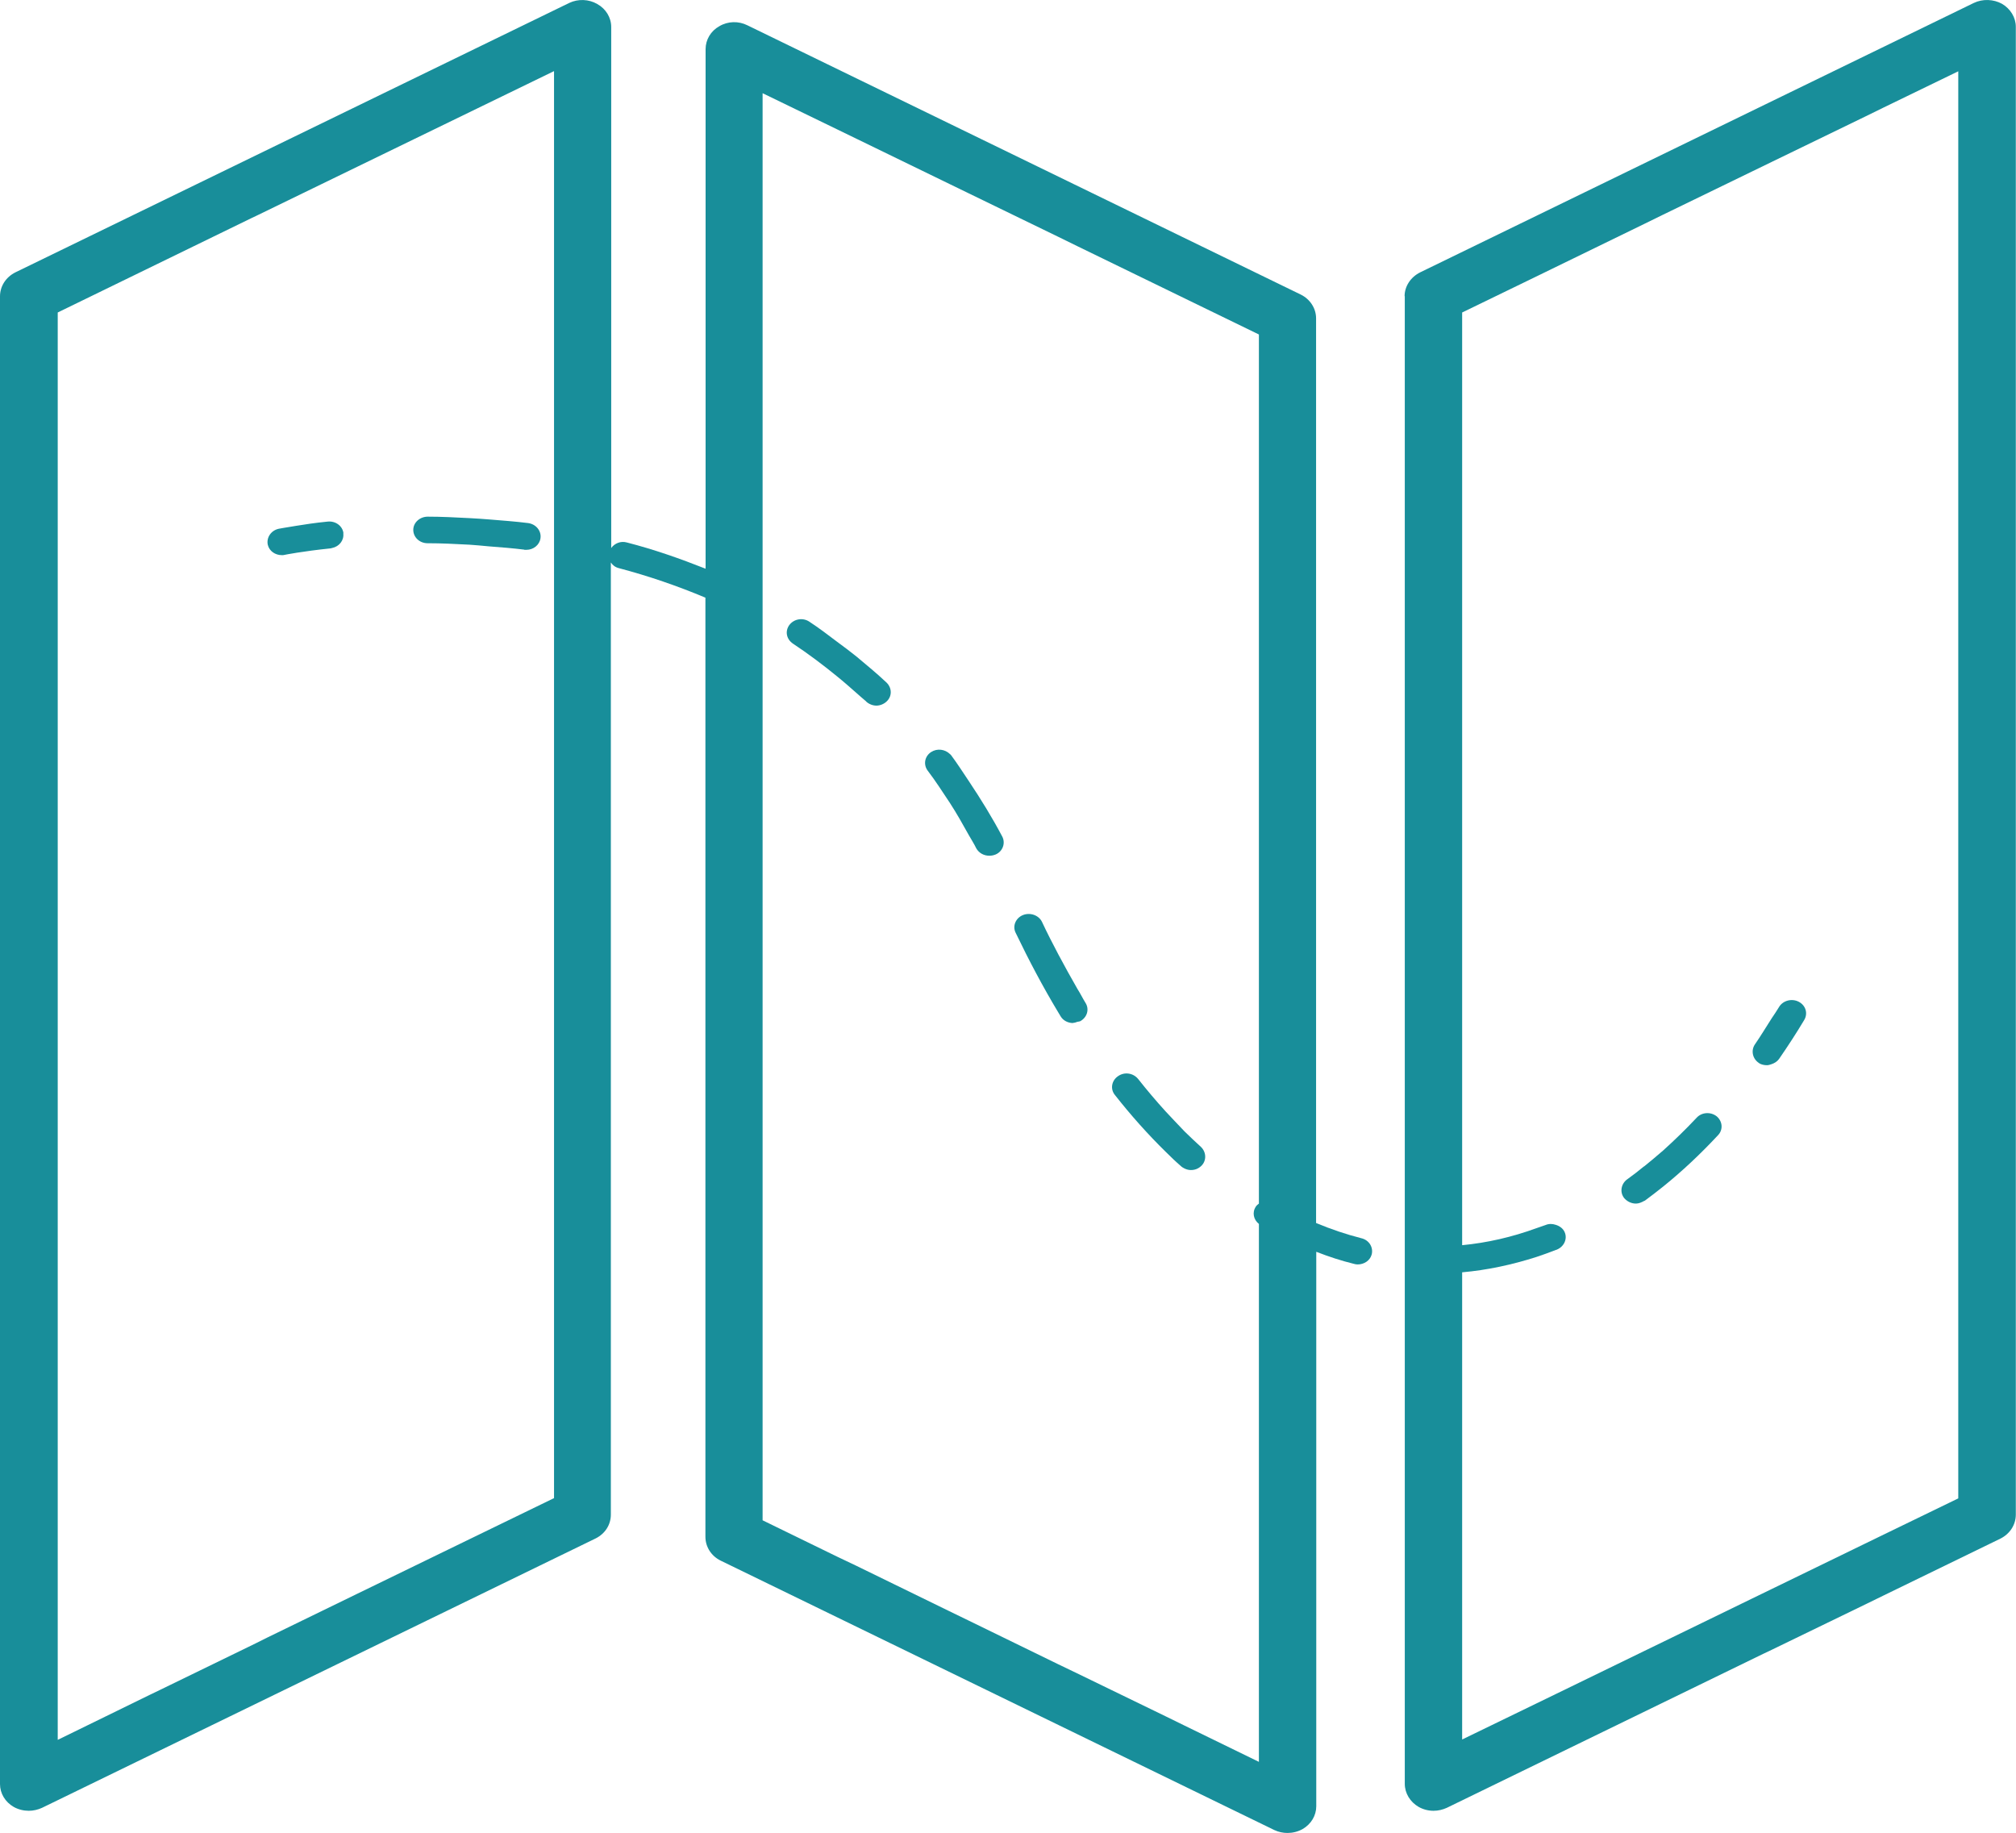 <svg width="11" height="10" viewBox="0 0 11 10" fill="none" xmlns="http://www.w3.org/2000/svg">
<g clip-path="url(#clip0_297_541)">
<path d="M1.874 2.91C1.87 2.871 1.832 2.841 1.787 2.846C1.716 2.853 1.66 2.862 1.616 2.869C1.557 2.878 1.523 2.885 1.521 2.885C1.479 2.894 1.453 2.933 1.461 2.972C1.469 3.007 1.502 3.029 1.538 3.029C1.543 3.029 1.549 3.029 1.555 3.027C1.555 3.027 1.649 3.008 1.804 2.992C1.807 2.992 1.809 2.99 1.812 2.99C1.851 2.982 1.878 2.948 1.873 2.91H1.874Z" fill="#188E9A"/>
<path d="M8.97 6.364C8.94 6.389 8.909 6.413 8.878 6.435C8.844 6.46 8.837 6.507 8.863 6.538C8.879 6.556 8.902 6.567 8.926 6.567C8.941 6.567 8.956 6.561 8.97 6.553C8.971 6.553 8.972 6.552 8.975 6.551C9.008 6.527 9.042 6.5 9.075 6.474C9.178 6.391 9.278 6.297 9.374 6.194C9.403 6.164 9.399 6.118 9.367 6.091C9.334 6.065 9.285 6.068 9.257 6.099C9.198 6.162 9.137 6.221 9.075 6.277C9.04 6.307 9.005 6.337 8.97 6.365V6.364Z" fill="#188E9A"/>
<path d="M4.726 3.828C4.742 3.842 4.762 3.85 4.782 3.85C4.801 3.85 4.822 3.842 4.837 3.828C4.868 3.8 4.868 3.754 4.837 3.724C4.785 3.675 4.728 3.628 4.673 3.582C4.639 3.555 4.604 3.528 4.568 3.502C4.518 3.464 4.468 3.426 4.416 3.392C4.38 3.368 4.332 3.377 4.307 3.41C4.282 3.444 4.291 3.488 4.327 3.512C4.41 3.567 4.491 3.628 4.568 3.691C4.604 3.72 4.639 3.751 4.673 3.781C4.69 3.797 4.709 3.812 4.726 3.827V3.828Z" fill="#188E9A"/>
<path d="M5.327 4.629C5.342 4.655 5.369 4.669 5.398 4.669C5.41 4.669 5.421 4.667 5.433 4.662C5.472 4.645 5.487 4.6 5.469 4.565C5.413 4.459 5.351 4.359 5.287 4.263C5.255 4.215 5.224 4.167 5.19 4.121C5.188 4.118 5.185 4.116 5.183 4.114C5.156 4.088 5.114 4.082 5.081 4.103C5.045 4.126 5.037 4.172 5.062 4.205C5.104 4.26 5.143 4.321 5.183 4.381C5.22 4.438 5.253 4.497 5.287 4.558C5.3 4.581 5.315 4.604 5.327 4.629Z" fill="#188E9A"/>
<path d="M6.464 6.376C6.475 6.381 6.486 6.384 6.498 6.384C6.519 6.384 6.538 6.377 6.554 6.362C6.584 6.334 6.583 6.287 6.553 6.258C6.523 6.231 6.494 6.203 6.464 6.174C6.43 6.138 6.395 6.102 6.36 6.064C6.309 6.008 6.259 5.949 6.21 5.887C6.183 5.854 6.135 5.847 6.1 5.872C6.065 5.896 6.057 5.942 6.083 5.974C6.171 6.086 6.264 6.19 6.36 6.284C6.387 6.311 6.415 6.338 6.444 6.363C6.45 6.369 6.457 6.372 6.464 6.376Z" fill="#188E9A"/>
<path d="M5.854 5.581C5.863 5.581 5.871 5.578 5.879 5.575C5.884 5.574 5.889 5.574 5.894 5.572C5.932 5.551 5.945 5.507 5.923 5.472C5.908 5.448 5.895 5.421 5.879 5.396C5.844 5.335 5.809 5.272 5.775 5.208C5.744 5.149 5.714 5.091 5.685 5.029C5.667 4.993 5.62 4.977 5.581 4.993C5.542 5.009 5.523 5.053 5.542 5.09C5.615 5.242 5.693 5.389 5.775 5.525C5.779 5.531 5.783 5.539 5.787 5.545C5.801 5.569 5.828 5.582 5.856 5.582L5.854 5.581Z" fill="#188E9A"/>
<path d="M2.861 3C2.861 3 2.867 3 2.872 3C2.911 3 2.944 2.973 2.949 2.937C2.955 2.897 2.925 2.86 2.882 2.854C2.811 2.845 2.739 2.84 2.667 2.834C2.632 2.831 2.597 2.829 2.562 2.827C2.486 2.823 2.41 2.819 2.334 2.819C2.291 2.819 2.255 2.851 2.255 2.891C2.255 2.932 2.29 2.964 2.333 2.964C2.41 2.964 2.486 2.968 2.562 2.972C2.597 2.974 2.632 2.978 2.667 2.981C2.732 2.986 2.797 2.991 2.861 2.999V3Z" fill="#188E9A"/>
<path d="M9.598 5.801C9.611 5.809 9.627 5.812 9.641 5.812C9.65 5.812 9.658 5.809 9.667 5.806C9.682 5.801 9.697 5.792 9.707 5.778C9.754 5.71 9.801 5.638 9.844 5.566C9.866 5.53 9.853 5.486 9.815 5.466C9.777 5.446 9.729 5.459 9.708 5.493C9.695 5.515 9.681 5.535 9.667 5.556C9.636 5.604 9.607 5.653 9.575 5.699C9.553 5.732 9.562 5.778 9.599 5.801H9.598Z" fill="#188E9A"/>
<path d="M3.259 0.022C3.213 -0.005 3.154 -0.007 3.106 0.016L0.084 1.486C0.032 1.512 0 1.562 0 1.617V9.734C0 9.785 0.028 9.832 0.075 9.859C0.1 9.873 0.129 9.88 0.157 9.88C0.182 9.88 0.207 9.874 0.229 9.864L3.25 8.394C3.302 8.368 3.333 8.319 3.333 8.264V3.069C3.343 3.084 3.357 3.095 3.377 3.1C3.54 3.143 3.699 3.198 3.849 3.261V8.385C3.849 8.44 3.881 8.49 3.932 8.515L6.953 9.985C6.976 9.996 7.001 10.001 7.025 10.001C7.053 10.001 7.082 9.994 7.107 9.98C7.154 9.953 7.182 9.906 7.182 9.855V6.83C7.251 6.857 7.319 6.879 7.388 6.896C7.394 6.898 7.402 6.899 7.408 6.899C7.443 6.899 7.475 6.878 7.484 6.846C7.495 6.807 7.471 6.766 7.428 6.756C7.345 6.735 7.263 6.707 7.181 6.673V1.737C7.181 1.682 7.148 1.632 7.097 1.607L4.078 0.138C4.03 0.114 3.972 0.115 3.925 0.143C3.878 0.169 3.85 0.217 3.85 0.268V3.103C3.711 3.048 3.569 2.998 3.421 2.96C3.387 2.95 3.353 2.965 3.335 2.99V0.147C3.335 0.096 3.306 0.048 3.259 0.022ZM3.021 8.175L2.667 8.347L2.562 8.398L2.054 8.645L1.949 8.696L1.458 8.935L1.394 8.967L0.872 9.221L0.816 9.248L0.315 9.493V1.705L1.368 1.192L1.412 1.171L3.023 0.388V8.175H3.021ZM4.162 0.509L4.568 0.706L4.673 0.757L5.181 1.004L5.286 1.055L5.774 1.292L5.878 1.343L6.869 1.825V6.567C6.863 6.572 6.856 6.577 6.852 6.584C6.831 6.616 6.84 6.655 6.869 6.678V9.613L6.463 9.415L6.359 9.364L5.877 9.13L5.773 9.08L5.285 8.842L5.18 8.791L4.672 8.543L4.567 8.493L4.161 8.295V0.509H4.162Z" fill="#188E9A"/>
<path d="M7.665 1.616V9.733C7.665 9.784 7.694 9.832 7.741 9.859C7.766 9.873 7.794 9.88 7.822 9.88C7.847 9.88 7.872 9.874 7.894 9.864L9.62 9.024L9.654 9.008L10.188 8.749L10.28 8.704L10.915 8.395C10.967 8.369 10.999 8.319 10.999 8.264V0.146C10.999 0.096 10.97 0.048 10.924 0.021C10.877 -0.005 10.818 -0.007 10.77 0.016L7.749 1.486C7.697 1.512 7.664 1.562 7.664 1.616H7.665ZM10.686 8.175L10.28 8.372L10.175 8.423L9.667 8.67L9.562 8.721L9.075 8.958L8.97 9.009L8.489 9.243L8.384 9.294L7.978 9.491V6.942C8.114 6.93 8.25 6.901 8.384 6.858C8.419 6.846 8.454 6.834 8.489 6.82C8.491 6.82 8.493 6.819 8.495 6.818C8.534 6.802 8.554 6.759 8.537 6.722C8.528 6.702 8.509 6.689 8.489 6.683C8.471 6.677 8.452 6.676 8.433 6.684C8.417 6.69 8.4 6.695 8.384 6.701C8.25 6.75 8.114 6.781 7.978 6.794V1.705L8.384 1.508L8.466 1.468L8.969 1.223L9.073 1.172L9.561 0.935L9.666 0.884L10.175 0.637L10.279 0.586L10.685 0.389V8.176L10.686 8.175Z" fill="#188E9A"/>
</g>
<defs>
<clipPath id="clip0_297_541">
<rect width="11" height="10" fill="white"/>
</clipPath>
</defs>
</svg>
